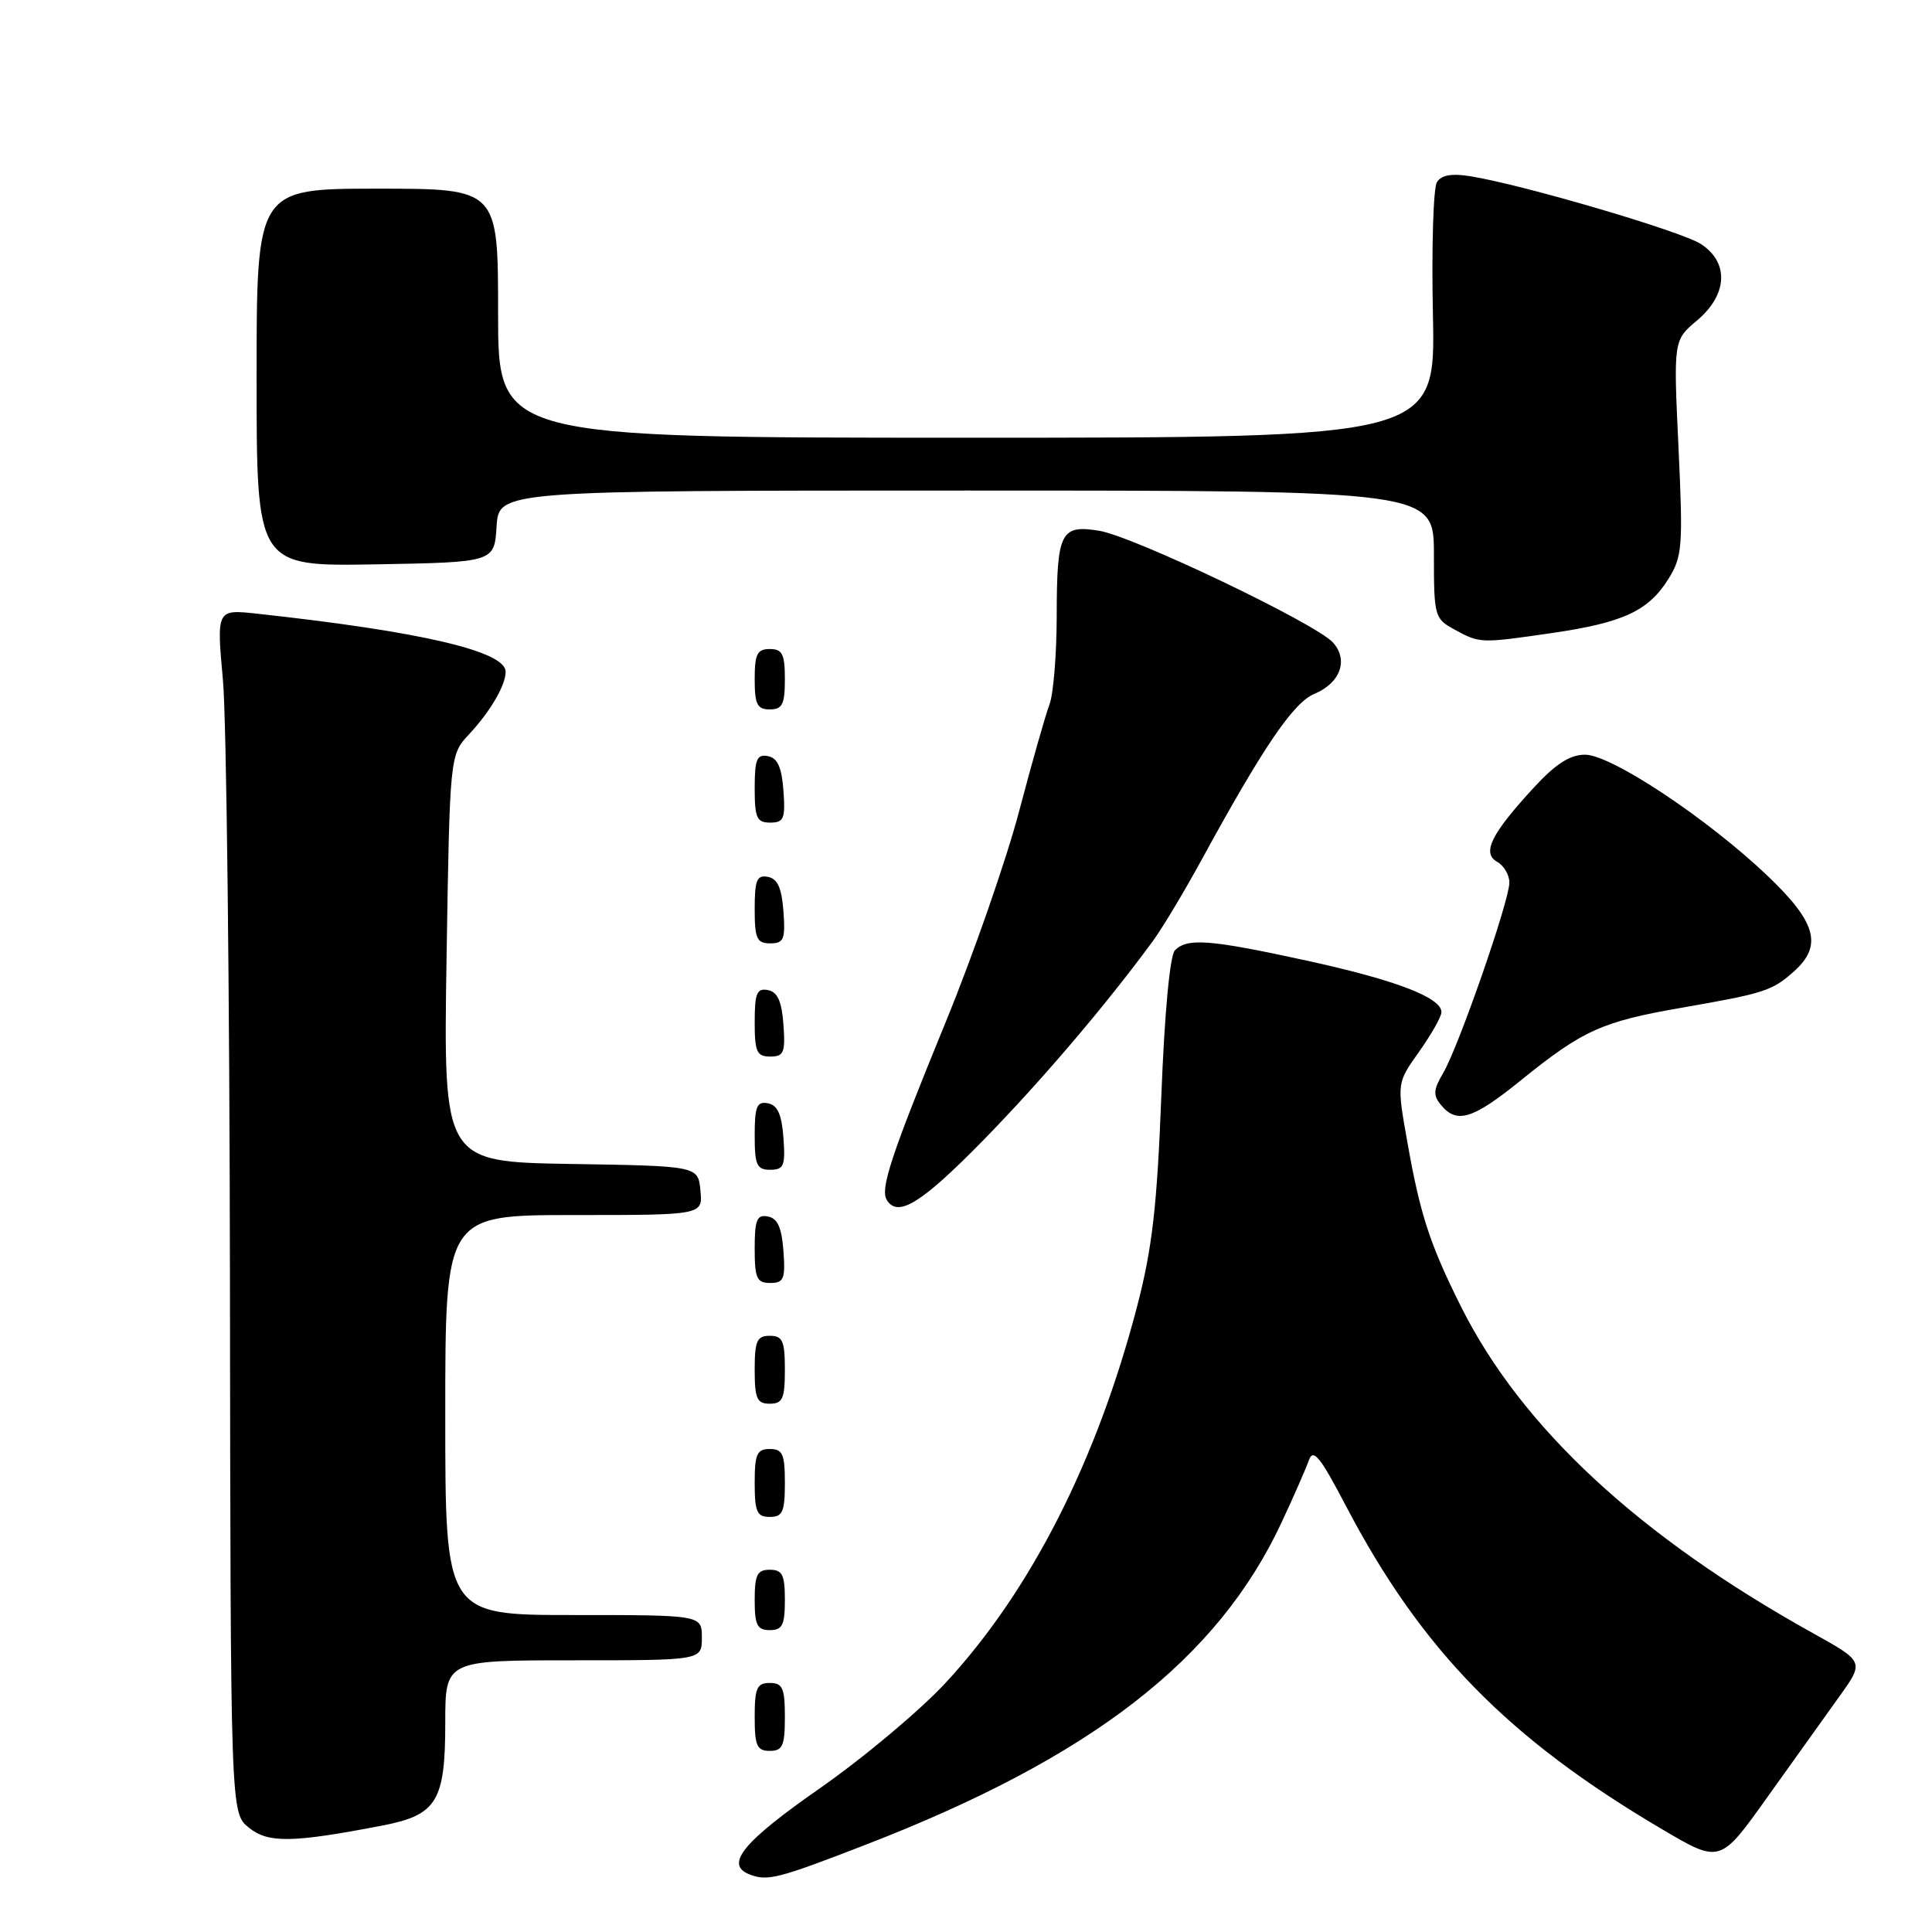 <?xml version="1.0" encoding="UTF-8" standalone="no"?>
<!DOCTYPE svg PUBLIC "-//W3C//DTD SVG 1.1//EN" "http://www.w3.org/Graphics/SVG/1.1/DTD/svg11.dtd" >
<svg xmlns="http://www.w3.org/2000/svg" xmlns:xlink="http://www.w3.org/1999/xlink" version="1.1" viewBox="0 0 256 256">
 <g >
 <path fill="currentColor"
d=" M 114.52 244.51 C 144.60 232.89 161.35 219.92 169.85 201.66 C 171.43 198.27 173.04 194.60 173.43 193.50 C 174.00 191.87 174.91 192.98 178.32 199.50 C 188.32 218.60 199.79 230.34 220.21 242.37 C 227.92 246.92 227.92 246.92 234.13 238.21 C 237.55 233.42 241.85 227.41 243.69 224.84 C 247.03 220.19 247.03 220.19 240.27 216.43 C 217.16 203.59 201.60 189.15 193.58 173.11 C 189.45 164.84 188.17 160.93 186.46 151.21 C 185.09 143.50 185.09 143.50 188.05 139.34 C 189.67 137.05 191.00 134.70 191.00 134.11 C 191.00 132.18 184.87 129.84 173.11 127.28 C 160.33 124.49 157.34 124.26 155.69 125.91 C 155.02 126.58 154.31 134.17 153.88 145.26 C 153.32 159.79 152.67 165.43 150.70 173.00 C 145.36 193.52 136.61 210.75 125.34 222.94 C 121.95 226.61 114.41 232.93 108.59 236.99 C 98.51 244.01 96.02 247.03 99.25 248.34 C 101.65 249.31 102.99 248.97 114.52 244.51 Z  M 50.74 241.88 C 57.89 240.49 59.00 238.66 59.00 228.28 C 59.00 220.00 59.00 220.00 76.00 220.00 C 93.00 220.00 93.00 220.00 93.00 217.00 C 93.00 214.00 93.00 214.00 76.00 214.00 C 59.00 214.00 59.00 214.00 59.00 187.50 C 59.00 161.00 59.00 161.00 76.06 161.00 C 93.13 161.00 93.13 161.00 92.81 157.75 C 92.50 154.50 92.50 154.50 75.63 154.23 C 58.75 153.95 58.75 153.95 59.17 126.99 C 59.60 100.03 59.60 100.03 62.18 97.27 C 64.97 94.27 67.00 90.80 67.00 89.01 C 67.00 86.30 55.84 83.69 34.09 81.32 C 28.69 80.73 28.69 80.73 29.54 90.11 C 30.01 95.28 30.42 131.16 30.47 169.86 C 30.55 240.21 30.55 240.21 32.97 242.17 C 35.54 244.25 38.72 244.20 50.74 241.88 Z  M 104.00 227.50 C 104.00 223.67 103.70 223.00 102.00 223.00 C 100.30 223.00 100.00 223.67 100.00 227.50 C 100.00 231.33 100.30 232.00 102.00 232.00 C 103.70 232.00 104.00 231.33 104.00 227.50 Z  M 104.00 212.00 C 104.00 208.67 103.67 208.00 102.00 208.00 C 100.33 208.00 100.00 208.67 100.00 212.00 C 100.00 215.33 100.33 216.00 102.00 216.00 C 103.67 216.00 104.00 215.33 104.00 212.00 Z  M 104.00 196.50 C 104.00 192.67 103.70 192.00 102.00 192.00 C 100.30 192.00 100.00 192.67 100.00 196.50 C 100.00 200.33 100.30 201.00 102.00 201.00 C 103.70 201.00 104.00 200.33 104.00 196.50 Z  M 104.00 181.50 C 104.00 177.67 103.70 177.00 102.00 177.00 C 100.30 177.00 100.00 177.67 100.00 181.50 C 100.00 185.33 100.30 186.00 102.00 186.00 C 103.70 186.00 104.00 185.33 104.00 181.50 Z  M 103.81 165.76 C 103.58 162.66 103.03 161.43 101.75 161.19 C 100.29 160.91 100.00 161.61 100.00 165.43 C 100.00 169.38 100.28 170.00 102.06 170.00 C 103.86 170.00 104.08 169.47 103.81 165.76 Z  M 130.13 151.25 C 137.87 143.36 146.53 133.20 152.80 124.64 C 154.06 122.91 156.93 118.12 159.18 114.00 C 167.41 98.93 171.38 93.09 174.18 91.93 C 177.61 90.50 178.71 87.44 176.62 85.13 C 174.34 82.61 150.17 71.06 145.65 70.33 C 140.53 69.50 140.03 70.50 140.02 81.68 C 140.01 86.74 139.58 91.99 139.06 93.35 C 138.54 94.71 136.73 101.08 135.04 107.49 C 133.35 113.91 128.99 126.44 125.35 135.33 C 118.05 153.15 116.60 157.54 117.51 159.01 C 118.96 161.37 122.08 159.45 130.13 151.25 Z  M 103.81 150.76 C 103.58 147.66 103.03 146.43 101.75 146.19 C 100.29 145.91 100.00 146.61 100.00 150.43 C 100.00 154.38 100.28 155.00 102.06 155.00 C 103.86 155.00 104.08 154.47 103.81 150.76 Z  M 201.52 143.15 C 209.73 136.51 212.27 135.36 222.83 133.53 C 233.81 131.62 234.85 131.29 237.75 128.68 C 241.53 125.27 240.66 122.19 234.19 116.03 C 226.20 108.43 213.49 100.00 210.03 100.00 C 208.03 100.00 206.13 101.22 203.24 104.36 C 197.58 110.50 196.32 113.04 198.39 114.20 C 199.27 114.69 200.00 115.93 200.00 116.95 C 200.00 119.36 193.27 138.71 191.23 142.18 C 189.92 144.40 189.87 145.14 190.95 146.43 C 193.04 148.96 195.16 148.30 201.52 143.15 Z  M 103.81 135.76 C 103.58 132.66 103.03 131.43 101.75 131.19 C 100.29 130.91 100.00 131.61 100.00 135.43 C 100.00 139.38 100.28 140.00 102.06 140.00 C 103.86 140.00 104.08 139.47 103.81 135.76 Z  M 103.81 120.76 C 103.58 117.66 103.03 116.43 101.75 116.19 C 100.29 115.91 100.00 116.61 100.00 120.43 C 100.00 124.38 100.28 125.00 102.06 125.00 C 103.86 125.00 104.08 124.47 103.81 120.76 Z  M 103.81 104.76 C 103.58 101.66 103.03 100.43 101.75 100.19 C 100.29 99.91 100.00 100.61 100.00 104.43 C 100.00 108.38 100.28 109.00 102.06 109.00 C 103.86 109.00 104.08 108.47 103.81 104.76 Z  M 104.00 90.00 C 104.00 86.67 103.67 86.00 102.00 86.00 C 100.33 86.00 100.00 86.67 100.00 90.00 C 100.00 93.33 100.33 94.00 102.00 94.00 C 103.67 94.00 104.00 93.33 104.00 90.00 Z  M 205.71 83.87 C 215.09 82.50 218.45 80.94 221.08 76.70 C 222.92 73.75 223.02 72.41 222.41 59.30 C 221.74 45.09 221.74 45.09 224.87 42.46 C 228.92 39.05 229.14 34.79 225.39 32.34 C 222.83 30.66 201.97 24.52 194.88 23.36 C 192.38 22.95 190.99 23.19 190.40 24.14 C 189.92 24.89 189.68 32.81 189.87 41.75 C 190.21 58.00 190.21 58.00 128.10 58.00 C 66.00 58.00 66.00 58.00 66.00 41.50 C 66.00 25.00 66.00 25.00 50.00 25.00 C 34.00 25.00 34.00 25.00 34.00 50.03 C 34.00 75.05 34.00 75.05 49.75 74.78 C 65.50 74.50 65.50 74.50 65.80 69.75 C 66.11 65.00 66.11 65.00 128.05 65.00 C 190.00 65.00 190.00 65.00 190.00 73.47 C 190.00 81.68 190.08 81.98 192.75 83.43 C 196.13 85.26 196.13 85.26 205.71 83.87 Z "/>
</g>
</svg>